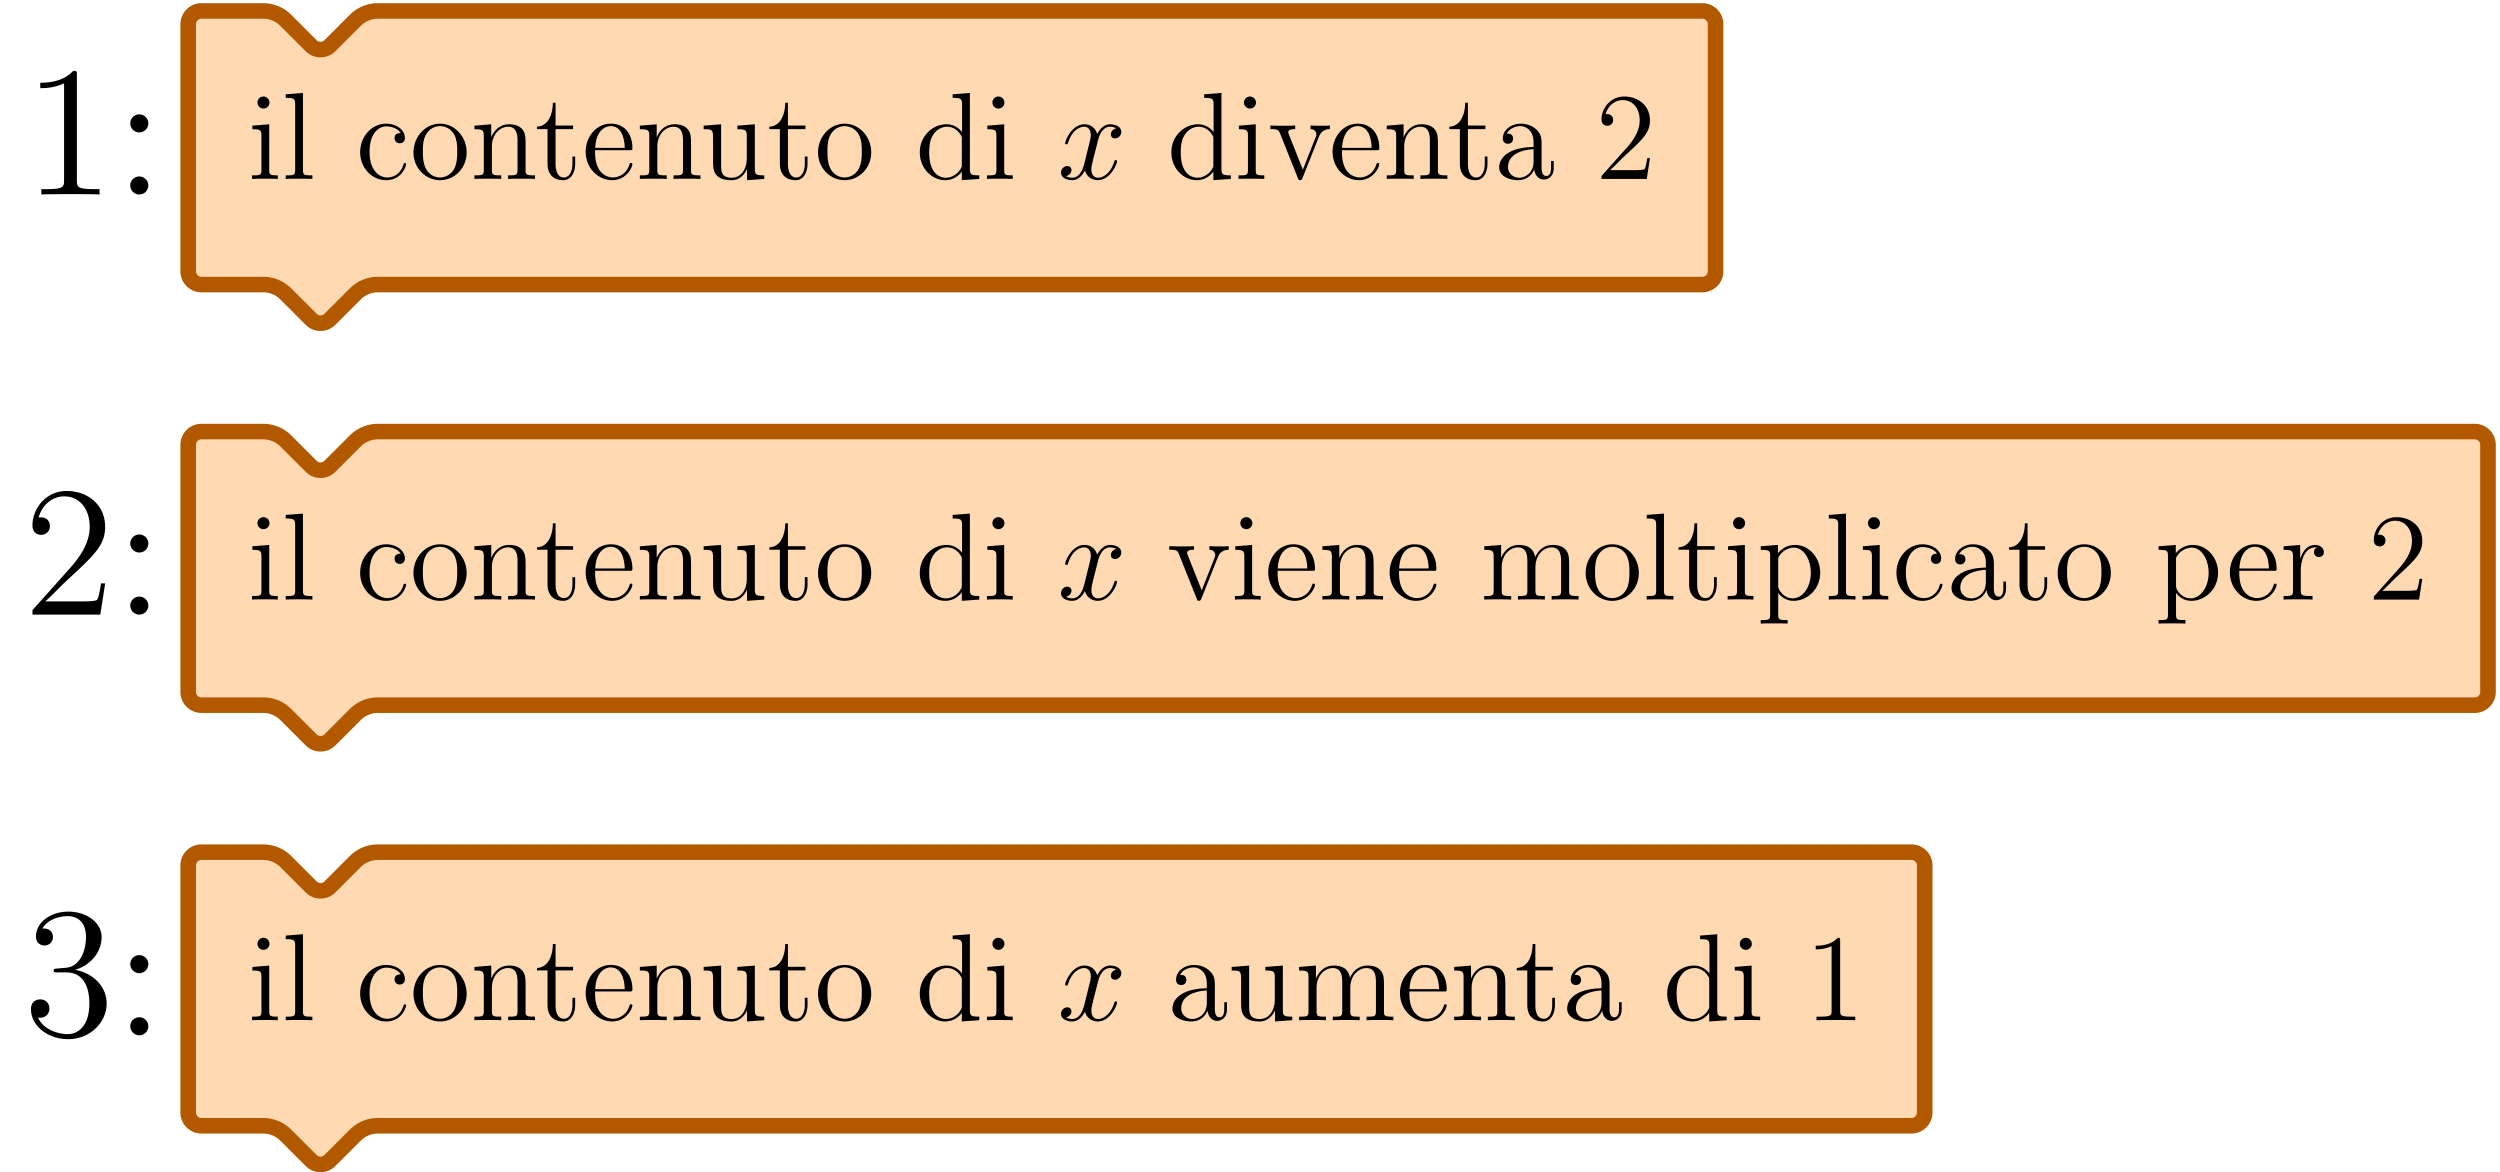 <svg xmlns="http://www.w3.org/2000/svg" width="482pt" height="226pt" viewBox="0 -226 482 226"><g id="page1"><path fill="#ffd9b2" d="M44.79-8.95h5.952c1.637 0 3.203.65 4.356 1.805l4.898 4.895a2.55 2.55 0 0 0 3.606 0L68.5-7.145a6.15 6.15 0 0 1 4.356-1.804H368.53a2.555 2.555 0 0 0 2.555-2.551v-47.648a2.555 2.555 0 0 0-2.555-2.551H72.856a6.16 6.16 0 0 0-4.356 1.804l-4.898 4.899a2.55 2.55 0 0 1-3.606 0l-4.898-4.898a6.16 6.16 0 0 0-4.356-1.805H38.84a2.555 2.555 0 0 0-2.555 2.55V-11.5a2.555 2.555 0 0 0 2.555 2.55z"/><path fill="none" stroke="#b25900" stroke-linecap="round" stroke-linejoin="round" stroke-width="3" d="M44.79-8.95h5.952c1.637 0 3.203.65 4.356 1.805l4.898 4.895a2.55 2.55 0 0 0 3.606 0L68.5-7.145a6.15 6.15 0 0 1 4.356-1.804H368.53a2.555 2.555 0 0 0 2.555-2.551v-47.648a2.555 2.555 0 0 0-2.555-2.551H72.856a6.16 6.16 0 0 0-4.356 1.804l-4.898 4.899a2.55 2.55 0 0 1-3.606 0l-4.898-4.898a6.16 6.16 0 0 0-4.356-1.805H38.84a2.555 2.555 0 0 0-2.555 2.55V-11.5a2.555 2.555 0 0 0 2.555 2.55z"/><path fill="#ffd9b2" d="M44.79-90.043h5.952c1.637 0 3.203.649 4.356 1.805l4.898 4.894a2.55 2.55 0 0 0 3.606 0l4.898-4.894a6.15 6.15 0 0 1 4.356-1.805h404.281a2.55 2.55 0 0 0 2.551-2.55v-47.649a2.55 2.55 0 0 0-2.551-2.551H72.856a6.16 6.16 0 0 0-4.356 1.805l-4.898 4.894c-.996 1-2.61 1-3.606 0l-4.898-4.894a6.16 6.16 0 0 0-4.356-1.805H38.84a2.555 2.555 0 0 0-2.555 2.551v47.648a2.555 2.555 0 0 0 2.555 2.551z"/><path fill="none" stroke="#b25900" stroke-linecap="round" stroke-linejoin="round" stroke-width="3" d="M44.79-90.043h5.952c1.637 0 3.203.649 4.356 1.805l4.898 4.894a2.55 2.55 0 0 0 3.606 0l4.898-4.894a6.15 6.15 0 0 1 4.356-1.805h404.281a2.55 2.55 0 0 0 2.551-2.55v-47.649a2.55 2.55 0 0 0-2.551-2.551H72.856a6.16 6.16 0 0 0-4.356 1.805l-4.898 4.894c-.996 1-2.61 1-3.606 0l-4.898-4.894a6.16 6.16 0 0 0-4.356-1.805H38.84a2.555 2.555 0 0 0-2.555 2.551v47.648a2.555 2.555 0 0 0 2.555 2.551z"/><path fill="#ffd9b2" d="M44.79-171.137h5.952a6.16 6.16 0 0 1 4.356 1.801l4.898 4.898c.996.997 2.61.997 3.606 0l4.898-4.898a6.16 6.16 0 0 1 4.356-1.801H328.21a2.55 2.55 0 0 0 2.551-2.551v-47.648a2.55 2.55 0 0 0-2.551-2.551H72.856a6.15 6.15 0 0 0-4.356 1.805l-4.898 4.898a2.55 2.55 0 0 1-3.606 0l-4.898-4.898a6.15 6.15 0 0 0-4.356-1.805H38.84a2.555 2.555 0 0 0-2.555 2.551v47.648a2.554 2.554 0 0 0 2.555 2.551z"/><path fill="none" stroke="#b25900" stroke-linecap="round" stroke-linejoin="round" stroke-width="3" d="M44.79-171.137h5.952a6.16 6.16 0 0 1 4.356 1.801l4.898 4.898c.996.997 2.61.997 3.606 0l4.898-4.898a6.16 6.16 0 0 1 4.356-1.801H328.21a2.55 2.55 0 0 0 2.551-2.551v-47.648a2.55 2.55 0 0 0-2.551-2.551H72.856a6.15 6.15 0 0 0-4.356 1.805l-4.898 4.898a2.55 2.55 0 0 1-3.606 0l-4.898-4.898a6.15 6.15 0 0 0-4.356-1.805H38.84a2.555 2.555 0 0 0-2.555 2.551v47.648a2.554 2.554 0 0 0 2.555 2.551z"/><path d="M11.094-39.27c-.61.036-.75.075-.75.395 0 .36.18.36.824.36h1.648c3.047 0 4.41 2.507 4.41 5.949 0 4.695-2.437 5.949-4.195 5.949-1.719 0-4.66-.82-5.699-3.188 1.145.18 2.188-.468 2.188-1.758 0-1.039-.754-1.757-1.758-1.757-.86 0-1.793.504-1.793 1.867 0 3.187 3.191 5.805 7.172 5.805 4.265 0 7.418-3.262 7.418-6.883 0-3.297-2.653-5.875-6.094-6.485 3.117-.898 5.125-3.515 5.125-6.312 0-2.828-2.938-4.91-6.414-4.91-3.586 0-6.238 2.187-6.238 4.804 0 1.434 1.109 1.723 1.648 1.723.754 0 1.613-.539 1.613-1.617 0-1.145-.86-1.649-1.648-1.649-.215 0-.285 0-.395.04 1.364-2.438 4.73-2.438 4.91-2.438 1.184 0 3.512.535 3.512 4.047 0 .684-.105 2.691-1.144 4.23-1.075 1.578-2.293 1.684-3.262 1.723zm17.5-.859c0-.969-.825-1.719-1.719-1.719a1.73 1.73 0 0 0-1.758 1.72c0 1.073.899 1.757 1.723 1.757.965 0 1.754-.754 1.754-1.758m0 11.973c0-.969-.825-1.719-1.719-1.719-1.04 0-1.758.82-1.758 1.719 0 1.074.899 1.758 1.723 1.758.965 0 1.754-.754 1.754-1.758M51.957-44.02c0-.62-.5-1.171-1.168-1.171-.625 0-1.148.504-1.148 1.148a1.15 1.15 0 0 0 1.148 1.168c.738 0 1.168-.621 1.168-1.145m-3.297 4.446v.691c1.528 0 1.746.145 1.746 1.313v6.5c0 1.078-.265 1.078-1.816 1.078v.691c.668-.047 1.816-.047 2.508-.047.261 0 1.648 0 2.46.047v-.691c-1.55 0-1.648-.121-1.648-1.051v-8.797zm9.75-6.309-3.32.262v.691c1.625 0 1.816.168 1.816 1.34v12.52c0 1.078-.265 1.078-1.816 1.078v.691c.668-.047 1.84-.047 2.554-.047.72 0 1.915 0 2.583.047v-.691c-1.532 0-1.817 0-1.817-1.078zm18.84 7.743c-.285 0-1.172 0-1.172.976 0 .574.406.98.98.98.551 0 1.004-.332 1.004-1.027 0-1.602-1.671-2.746-3.609-2.746-2.793 0-5.016 2.484-5.016 5.496 0 3.059 2.294 5.398 4.993 5.398 3.156 0 3.87-2.867 3.87-3.082s-.167-.214-.237-.214c-.215 0-.239.07-.31.359-.526 1.695-1.815 2.414-3.109 2.414-1.457 0-3.39-1.266-3.39-4.898 0-3.97 2.031-4.95 3.223-4.95.91 0 2.226.36 2.773 1.293m12.719 3.727c0-3.082-2.344-5.543-5.113-5.543-2.868 0-5.137 2.531-5.137 5.543 0 3.059 2.387 5.352 5.113 5.352 2.816 0 5.137-2.34 5.137-5.352m-5.113 4.828c-.887 0-1.962-.383-2.653-1.555-.648-1.074-.672-2.484-.672-3.488 0-.91 0-2.367.742-3.441a3.06 3.06 0 0 1 2.559-1.41c.93 0 1.934.43 2.578 1.363.742 1.097.742 2.605.742 3.488 0 .836 0 2.316-.62 3.441-.669 1.149-1.77 1.602-2.676 1.602m16.48-5.519c0-2.223 0-2.895-.551-3.657-.695-.933-1.816-1.078-2.629-1.078-2.32 0-3.226 1.985-3.418 2.465h-.023v-2.465l-3.25.266v.691c1.625 0 1.816.168 1.816 1.34v6.473c0 1.078-.262 1.078-1.816 1.078v.691c.62-.047 1.91-.047 2.582-.047.691 0 1.984 0 2.601.047v-.691c-1.527 0-1.812 0-1.812-1.078v-4.442c0-2.511 1.648-3.847 3.129-3.847 1.48 0 1.816 1.218 1.816 2.675v5.614c0 1.078-.265 1.078-1.816 1.078v.691c.62-.047 1.91-.047 2.582-.047.691 0 1.98 0 2.601.047v-.691c-1.195 0-1.789 0-1.812-.719zm5.777-3.801h3.371v-.696h-3.371v-4.394h-.523c-.024 2.246-.887 4.539-3.059 4.613v.477h2.032v6.644c0 2.653 1.765 3.2 3.035 3.2 1.504 0 2.293-1.481 2.293-3.2v-1.363h-.528v1.313c0 1.722-.691 2.726-1.625 2.726-1.625 0-1.625-2.223-1.625-2.629zm14.239 4.062c.527 0 .574 0 .574-.453 0-2.414-1.289-4.66-4.184-4.66-2.722 0-4.824 2.46-4.824 5.426 0 3.152 2.437 5.468 5.09 5.468 2.844 0 3.918-2.578 3.918-3.082 0-.144-.121-.238-.262-.238-.191 0-.242.121-.285.239-.625 2.007-2.223 2.558-3.231 2.558-1 0-3.414-.672-3.414-4.805v-.453zm-6.594-.453c.191-3.754 2.293-4.184 2.961-4.184 2.558 0 2.703 3.372 2.726 4.184zm18.476.192c0-2.223 0-2.895-.55-3.657-.692-.933-1.817-1.078-2.629-1.078-2.317 0-3.227 1.985-3.414 2.465h-.028v-2.465l-3.25.266v.691c1.625 0 1.817.168 1.817 1.34v6.473c0 1.078-.262 1.078-1.817 1.078v.691c.621-.047 1.914-.047 2.582-.047.696 0 1.985 0 2.606.047v-.691c-1.531 0-1.817 0-1.817-1.078v-4.442c0-2.511 1.649-3.847 3.129-3.847 1.485 0 1.817 1.218 1.817 2.675v5.614c0 1.078-.262 1.078-1.817 1.078v.691c.621-.047 1.914-.047 2.582-.047.696 0 1.985 0 2.606.047v-.691c-1.196 0-1.793 0-1.817-.719zm8.93-4.469v.691c1.625 0 1.816.168 1.816 1.34v4.277c0 2.032-1.074 3.727-2.867 3.727-1.961 0-2.078-1.125-2.078-2.39v-7.91l-3.371.265v.691c1.816 0 1.816.07 1.816 2.2v3.581c0 1.485 0 2.344.719 3.133.574.621 1.555.907 2.77.907.41 0 1.172 0 1.984-.692.695-.55 1.074-1.457 1.074-1.457v2.148l3.325-.238v-.691c-1.625 0-1.817-.168-1.817-1.34v-8.508zm9.75.668h3.371v-.696h-3.371v-4.394h-.523c-.024 2.246-.887 4.539-3.063 4.613v.477h2.031v6.644c0 2.653 1.77 3.2 3.039 3.2 1.504 0 2.293-1.481 2.293-3.2v-1.363h-.527v1.313c0 1.722-.691 2.726-1.625 2.726-1.625 0-1.625-2.223-1.625-2.629zm16.055 4.492c0-3.082-2.34-5.543-5.114-5.543-2.867 0-5.136 2.531-5.136 5.543 0 3.059 2.386 5.352 5.113 5.352 2.816 0 5.137-2.34 5.137-5.352m-5.114 4.828c-.886 0-1.96-.383-2.652-1.555-.648-1.074-.672-2.484-.672-3.488 0-.91 0-2.367.742-3.441a3.06 3.06 0 0 1 2.559-1.41c.93 0 1.934.43 2.578 1.363.742 1.097.742 2.605.742 3.488 0 .836 0 2.316-.621 3.441-.668 1.149-1.769 1.602-2.676 1.602m20.813-16.035v.691c1.625 0 1.816.168 1.816 1.34v5.281c-.5-.691-1.527-1.53-2.988-1.53-2.769 0-5.16 2.343-5.16 5.401 0 3.036 2.269 5.376 4.898 5.376 1.817 0 2.868-1.196 3.204-1.649v1.648l3.367-.238v-.691c-1.625 0-1.813-.168-1.813-1.34v-14.55zm1.77 13.527c0 .43 0 .5-.336 1.024-.571.84-1.551 1.53-2.747 1.53-.621 0-3.203-.237-3.203-4.874 0-1.719.286-2.676.813-3.465.476-.742 1.433-1.48 2.629-1.48 1.48 0 2.316 1.074 2.554 1.457.29.406.29.453.29.883zm8.218-11.926c0-.62-.5-1.171-1.168-1.171a1.15 1.15 0 0 0-1.148 1.148 1.15 1.15 0 0 0 1.148 1.168c.739 0 1.168-.621 1.168-1.145m-3.297 4.446v.691c1.532 0 1.746.145 1.746 1.313v6.5c0 1.078-.261 1.078-1.816 1.078v.691c.668-.047 1.816-.047 2.508-.047.266 0 1.648 0 2.461.047v-.691c-1.551 0-1.649-.121-1.649-1.051v-8.797zm24.868.524c-.762.144-1.051.718-1.051 1.171 0 .574.453.766.789.766.715 0 1.219-.621 1.219-1.27 0-1-1.149-1.457-2.153-1.457-1.457 0-2.269 1.434-2.484 1.89-.551-1.792-2.031-1.89-2.461-1.89-2.438 0-3.727 3.133-3.727 3.656 0 .098.094.215.262.215.192 0 .238-.14.285-.238.813-2.652 2.414-3.152 3.11-3.152 1.074 0 1.289 1.004 1.289 1.578 0 .523-.145 1.074-.434 2.218l-.808 3.274c-.36 1.437-1.051 2.75-2.321 2.75-.117 0-.715 0-1.219-.313a1.23 1.23 0 0 0 1.055-1.168c0-.48-.359-.765-.812-.765-.575 0-1.196.504-1.196 1.265 0 1.004 1.121 1.457 2.149 1.457 1.148 0 1.961-.906 2.461-1.886.383 1.41 1.578 1.887 2.461 1.887 2.437 0 3.73-3.13 3.73-3.657 0-.117-.098-.215-.238-.215-.219 0-.242.121-.313.313-.644 2.102-2.031 3.082-3.105 3.082-.836 0-1.293-.621-1.293-1.602 0-.523.098-.906.48-2.484l.836-3.25c.36-1.434 1.172-2.484 2.27-2.484.047 0 .719 0 1.219.308m18.996 3.371c0-1.289 0-2.246-1.051-3.18-.836-.765-1.91-1.097-2.961-1.097-1.961 0-3.469 1.289-3.469 2.844 0 .691.457 1.027 1.004 1.027.574 0 .981-.406.981-.98 0-.98-.86-.98-1.219-.98.551-1.005 1.699-1.434 2.652-1.434 1.102 0 2.512.91 2.512 3.058v.957c-4.805.07-6.621 2.078-6.621 3.918 0 1.89 2.199 2.485 3.656 2.485 1.578 0 2.652-.954 3.106-2.102.097 1.125.835 1.984 1.867 1.984.5 0 1.886-.336 1.886-2.246v-1.34h-.527v1.34c0 1.363-.57 1.551-.906 1.551-.91 0-.91-1.266-.91-1.625zm-1.551 3.012c0 2.34-1.746 3.129-2.774 3.129-1.171 0-2.152-.86-2.152-2.008 0-3.152 4.067-3.441 4.926-3.488zm11.293-6.906v.691c1.625 0 1.816.168 1.816 1.34v4.277c0 2.032-1.078 3.727-2.867 3.727-1.961 0-2.078-1.125-2.078-2.39v-7.91l-3.371.265v.691c1.816 0 1.816.07 1.816 2.2v3.581c0 1.485 0 2.344.715 3.133.574.621 1.555.907 2.774.907.406 0 1.171 0 1.984-.692.691-.55 1.074-1.457 1.074-1.457v2.148l3.32-.238v-.691c-1.625 0-1.812-.168-1.812-1.34v-8.508zm22.871 4.469c0-2.223 0-2.895-.551-3.657-.695-.933-1.816-1.078-2.629-1.078-1.984 0-2.988 1.434-3.371 2.367-.332-1.84-1.625-2.367-3.129-2.367-2.316 0-3.226 1.985-3.418 2.465h-.023v-2.465l-3.25.266v.691c1.625 0 1.816.168 1.816 1.34v6.473c0 1.078-.261 1.078-1.816 1.078v.691c.621-.047 1.914-.047 2.582-.047.691 0 1.984 0 2.601.047v-.691c-1.527 0-1.812 0-1.812-1.078v-4.442c0-2.511 1.648-3.847 3.129-3.847 1.48 0 1.816 1.218 1.816 2.675v5.614c0 1.078-.265 1.078-1.816 1.078v.691c.621-.047 1.914-.047 2.582-.047.691 0 1.98 0 2.601.047v-.691c-1.527 0-1.812 0-1.812-1.078v-4.442c0-2.511 1.648-3.847 3.129-3.847 1.48 0 1.816 1.218 1.816 2.675v5.614c0 1.078-.265 1.078-1.816 1.078v.691c.621-.047 1.914-.047 2.582-.047.691 0 1.98 0 2.601.047v-.691c-1.195 0-1.789 0-1.812-.719zm11.516.261c.527 0 .574 0 .574-.453 0-2.414-1.289-4.66-4.184-4.66-2.722 0-4.824 2.46-4.824 5.426 0 3.152 2.437 5.468 5.09 5.468 2.844 0 3.918-2.578 3.918-3.082 0-.144-.121-.238-.262-.238-.191 0-.242.121-.285.239-.625 2.007-2.223 2.558-3.231 2.558-1 0-3.414-.672-3.414-4.805v-.453zm-6.594-.453c.191-3.754 2.293-4.184 2.961-4.184 2.558 0 2.703 3.372 2.726 4.184zm18.476.192c0-2.223 0-2.895-.55-3.657-.692-.933-1.817-1.078-2.629-1.078-2.317 0-3.227 1.985-3.414 2.465h-.028v-2.465l-3.25.266v.691c1.625 0 1.817.168 1.817 1.34v6.473c0 1.078-.262 1.078-1.817 1.078v.691c.621-.047 1.914-.047 2.582-.047.696 0 1.985 0 2.606.047v-.691c-1.531 0-1.817 0-1.817-1.078v-4.442c0-2.511 1.649-3.847 3.129-3.847 1.485 0 1.817 1.218 1.817 2.675v5.614c0 1.078-.262 1.078-1.817 1.078v.691c.621-.047 1.914-.047 2.582-.047.696 0 1.985 0 2.606.047v-.691c-1.196 0-1.793 0-1.817-.719zm5.782-3.801h3.367v-.696h-3.367v-4.394h-.528c-.023 2.246-.883 4.539-3.058 4.613v.477h2.031v6.644c0 2.653 1.769 3.2 3.035 3.2 1.508 0 2.293-1.481 2.293-3.2v-1.363h-.523v1.313c0 1.722-.696 2.726-1.625 2.726-1.625 0-1.625-2.223-1.625-2.629zm14.308 3.226c0-1.289 0-2.246-1.051-3.18-.835-.765-1.914-1.097-2.964-1.097-1.957 0-3.465 1.289-3.465 2.844 0 .691.453 1.027 1.004 1.027.574 0 .98-.406.98-.98 0-.98-.859-.98-1.219-.98.551-1.005 1.696-1.434 2.653-1.434 1.097 0 2.508.91 2.508 3.058v.957c-4.801.07-6.618 2.078-6.618 3.918 0 1.89 2.2 2.485 3.657 2.485 1.574 0 2.652-.954 3.105-2.102.094 1.125.836 1.984 1.863 1.984.504 0 1.887-.336 1.887-2.246v-1.34h-.523v1.34c0 1.363-.575 1.551-.907 1.551-.91 0-.91-1.266-.91-1.625zm-1.554 3.012c0 2.34-1.743 3.129-2.774 3.129-1.168 0-2.148-.86-2.148-2.008 0-3.152 4.062-3.441 4.922-3.488zm19-12.953v.691c1.625 0 1.816.168 1.816 1.34v5.281c-.504-.691-1.531-1.53-2.988-1.53-2.77 0-5.16 2.343-5.16 5.401 0 3.036 2.269 5.376 4.898 5.376 1.816 0 2.867-1.196 3.203-1.649v1.648l3.367-.238v-.691c-1.625 0-1.816-.168-1.816-1.34v-14.55zm1.769 13.527c0 .43 0 .5-.336 1.024-.574.84-1.555 1.53-2.75 1.53-.621 0-3.199-.237-3.199-4.874 0-1.719.285-2.676.812-3.465.477-.742 1.43-1.48 2.629-1.48 1.481 0 2.317 1.074 2.555 1.457.289.406.289.453.289.883zm8.219-11.926c0-.62-.5-1.171-1.168-1.171-.625 0-1.149.504-1.149 1.148 0 .715.575 1.168 1.149 1.168.738 0 1.168-.621 1.168-1.145m-3.297 4.446v.691c1.527 0 1.742.145 1.742 1.313v6.5c0 1.078-.262 1.078-1.812 1.078v.691c.668-.047 1.812-.047 2.507-.047.262 0 1.649 0 2.461.047v-.691c-1.554 0-1.648-.121-1.648-1.051v-8.797zm20.32-5.043c0-.551 0-.574-.476-.574-.575.644-1.77 1.527-4.231 1.527v.695c.551 0 1.746 0 3.059-.62v12.448c0 .86-.07 1.149-2.172 1.149h-.742v.691c.644-.047 2.961-.047 3.75-.047s3.086 0 3.726.047v-.691h-.738c-2.102 0-2.176-.29-2.176-1.149zM20.273-113.523h-.789c-.109.609-.394 2.582-.754 3.156-.25.32-2.293.32-3.37.32H8.73c.965-.82 3.153-3.117 4.086-3.976 5.45-5.02 7.457-6.883 7.457-10.43 0-4.125-3.265-6.887-7.421-6.887s-6.594 3.551-6.594 6.633c0 1.828 1.574 1.828 1.683 1.828.754 0 1.684-.535 1.684-1.684 0-1.003-.68-1.683-1.684-1.683-.324 0-.394 0-.503.035.683-2.437 2.617-4.086 4.949-4.086 3.047 0 4.91 2.543 4.91 5.844 0 3.047-1.758 5.699-3.8 7.992l-7.24 8.102v.859H19.34zm8.321-7.704c0-.968-.825-1.722-1.719-1.722a1.73 1.73 0 0 0-1.758 1.722c0 1.075.899 1.754 1.723 1.754.965 0 1.754-.754 1.754-1.754m0 11.969c0-.969-.825-1.719-1.719-1.719a1.73 1.73 0 0 0-1.758 1.719c0 1.078.899 1.758 1.723 1.758.965 0 1.754-.754 1.754-1.758m23.363-15.863c0-.621-.5-1.168-1.168-1.168-.625 0-1.148.5-1.148 1.144 0 .715.574 1.172 1.148 1.172.738 0 1.168-.621 1.168-1.148m-3.297 4.445v.692c1.528 0 1.746.144 1.746 1.316v6.5c0 1.074-.265 1.074-1.816 1.074v.696c.668-.051 1.816-.051 2.508-.051.261 0 1.648 0 2.46.051v-.696c-1.55 0-1.648-.121-1.648-1.051v-8.793zm9.75-6.308-3.32.261v.696c1.625 0 1.816.168 1.816 1.336v12.523c0 1.074-.265 1.074-1.816 1.074v.696c.668-.051 1.84-.051 2.554-.051.72 0 1.915 0 2.583.051v-.696c-1.532 0-1.817 0-1.817-1.074zm18.84 7.742c-.285 0-1.172 0-1.172.98 0 .574.406.981.98.981.551 0 1.004-.336 1.004-1.028 0-1.601-1.671-2.75-3.609-2.75-2.793 0-5.016 2.485-5.016 5.496 0 3.059 2.294 5.403 4.993 5.403 3.156 0 3.87-2.867 3.87-3.082 0-.219-.167-.219-.237-.219-.215 0-.239.074-.31.359-.526 1.7-1.815 2.414-3.109 2.414-1.457 0-3.39-1.265-3.39-4.898 0-3.969 2.031-4.945 3.223-4.945.91 0 2.226.359 2.773 1.289m12.719 3.726c0-3.082-2.344-5.543-5.113-5.543-2.868 0-5.137 2.536-5.137 5.543 0 3.063 2.387 5.356 5.113 5.356 2.816 0 5.137-2.344 5.137-5.356m-5.113 4.828c-.887 0-1.962-.382-2.653-1.554-.648-1.074-.672-2.485-.672-3.488 0-.907 0-2.364.742-3.442a3.07 3.07 0 0 1 2.559-1.406c.93 0 1.934.43 2.578 1.359.742 1.102.742 2.606.742 3.489 0 .839 0 2.32-.62 3.441-.669 1.148-1.77 1.601-2.676 1.601m16.48-5.519c0-2.223 0-2.891-.551-3.656-.695-.934-1.816-1.075-2.629-1.075-2.32 0-3.226 1.985-3.418 2.461h-.023v-2.461l-3.25.262v.692c1.625 0 1.816.168 1.816 1.339v6.477c0 1.074-.262 1.074-1.816 1.074v.696c.62-.051 1.91-.051 2.582-.051.691 0 1.984 0 2.601.051v-.696c-1.527 0-1.812 0-1.812-1.074v-4.445c0-2.508 1.648-3.848 3.129-3.848 1.48 0 1.816 1.219 1.816 2.676v5.617c0 1.074-.265 1.074-1.816 1.074v.696c.62-.051 1.91-.051 2.582-.051.691 0 1.98 0 2.601.051v-.696c-1.195 0-1.789 0-1.812-.715zm5.777-3.801h3.371v-.691h-3.371v-4.399h-.523c-.024 2.246-.887 4.543-3.059 4.614v.476h2.032v6.645c0 2.652 1.765 3.203 3.035 3.203 1.504 0 2.293-1.481 2.293-3.203v-1.364h-.528v1.317c0 1.719-.691 2.722-1.625 2.722-1.625 0-1.625-2.222-1.625-2.628zm14.239 4.063c.527 0 .574 0 .574-.453 0-2.415-1.289-4.661-4.184-4.661-2.722 0-4.824 2.461-4.824 5.426 0 3.153 2.437 5.473 5.09 5.473 2.844 0 3.918-2.582 3.918-3.082 0-.145-.121-.242-.262-.242-.191 0-.242.121-.285.242-.625 2.008-2.223 2.554-3.231 2.554-1 0-3.414-.667-3.414-4.804v-.453zm-6.594-.453c.191-3.75 2.293-4.18 2.961-4.18 2.558 0 2.703 3.367 2.726 4.18zm18.476.191c0-2.223 0-2.891-.55-3.656-.692-.934-1.817-1.075-2.629-1.075-2.317 0-3.227 1.985-3.414 2.461h-.028v-2.461l-3.25.262v.692c1.625 0 1.817.168 1.817 1.339v6.477c0 1.074-.262 1.074-1.817 1.074v.696c.621-.051 1.914-.051 2.582-.051.696 0 1.985 0 2.606.051v-.696c-1.531 0-1.817 0-1.817-1.074v-4.445c0-2.508 1.649-3.848 3.129-3.848 1.485 0 1.817 1.219 1.817 2.676v5.617c0 1.074-.262 1.074-1.817 1.074v.696c.621-.051 1.914-.051 2.582-.051.696 0 1.985 0 2.606.051v-.696c-1.196 0-1.793 0-1.817-.715zm8.93-4.469v.692c1.625 0 1.816.168 1.816 1.339v4.278c0 2.031-1.074 3.726-2.867 3.726-1.961 0-2.078-1.121-2.078-2.386v-7.911l-3.371.262v.692c1.816 0 1.816.074 1.816 2.199v3.586c0 1.48 0 2.34.719 3.129.574.621 1.555.91 2.77.91.41 0 1.172 0 1.984-.695.695-.547 1.074-1.458 1.074-1.458v2.153l3.325-.238v-.696c-1.625 0-1.817-.168-1.817-1.336v-8.508zm9.75.668h3.371v-.691h-3.371v-4.399h-.523c-.024 2.246-.887 4.543-3.063 4.614v.476h2.031v6.645c0 2.652 1.77 3.203 3.039 3.203 1.504 0 2.293-1.481 2.293-3.203v-1.364h-.527v1.317c0 1.719-.691 2.722-1.625 2.722-1.625 0-1.625-2.222-1.625-2.628zm16.055 4.492c0-3.082-2.34-5.543-5.114-5.543-2.867 0-5.136 2.536-5.136 5.543 0 3.063 2.386 5.356 5.113 5.356 2.816 0 5.137-2.344 5.137-5.356m-5.114 4.828c-.886 0-1.96-.382-2.652-1.554-.648-1.074-.672-2.485-.672-3.488 0-.907 0-2.364.742-3.442a3.07 3.07 0 0 1 2.559-1.406c.93 0 1.934.43 2.578 1.359.742 1.102.742 2.606.742 3.489 0 .839 0 2.32-.621 3.441-.668 1.148-1.769 1.601-2.676 1.601m20.813-16.035v.696c1.625 0 1.816.168 1.816 1.336v5.281c-.5-.692-1.527-1.528-2.988-1.528-2.769 0-5.16 2.34-5.16 5.399 0 3.035 2.269 5.379 4.898 5.379 1.817 0 2.868-1.195 3.204-1.649v1.649l3.367-.238v-.696c-1.625 0-1.813-.168-1.813-1.336v-14.554zm1.77 13.528c0 .429 0 .5-.336 1.027-.571.836-1.551 1.527-2.747 1.527-.621 0-3.203-.238-3.203-4.875 0-1.718.286-2.675.813-3.464.476-.739 1.433-1.481 2.629-1.481 1.48 0 2.316 1.074 2.554 1.457.29.406.29.457.29.887zm8.218-11.926c0-.621-.5-1.168-1.168-1.168-.621 0-1.148.5-1.148 1.144 0 .715.574 1.172 1.148 1.172.739 0 1.168-.621 1.168-1.148m-3.297 4.445v.692c1.532 0 1.746.144 1.746 1.316v6.5c0 1.074-.261 1.074-1.816 1.074v.696c.668-.051 1.816-.051 2.508-.051.266 0 1.648 0 2.461.051v-.696c-1.551 0-1.649-.121-1.649-1.051v-8.793zm24.868.528c-.762.14-1.051.714-1.051 1.168 0 .574.453.765.789.765.715 0 1.219-.621 1.219-1.265 0-1.004-1.149-1.458-2.153-1.458-1.457 0-2.269 1.434-2.484 1.887-.551-1.793-2.031-1.887-2.461-1.887-2.438 0-3.727 3.129-3.727 3.657 0 .093.094.215.262.215.192 0 .238-.145.285-.239.813-2.656 2.414-3.156 3.11-3.156 1.074 0 1.289 1.004 1.289 1.578 0 .524-.145 1.074-.434 2.223l-.808 3.273c-.36 1.434-1.051 2.746-2.321 2.746-.117 0-.715 0-1.219-.308.864-.168 1.055-.887 1.055-1.172 0-.477-.359-.766-.812-.766-.575 0-1.196.504-1.196 1.27 0 1 1.121 1.457 2.149 1.457 1.148 0 1.961-.91 2.461-1.887.383 1.406 1.578 1.887 2.461 1.887 2.437 0 3.73-3.133 3.73-3.656 0-.122-.098-.215-.238-.215-.219 0-.242.117-.313.308-.644 2.106-2.031 3.082-3.105 3.082-.836 0-1.293-.621-1.293-1.601 0-.524.098-.906.48-2.485l.836-3.25c.36-1.433 1.172-2.484 2.27-2.484.047 0 .719 0 1.219.313m19.523 1.718c.215-.523.621-1.554 2.148-1.578v-.691c-.691.047-1.027.047-1.765.047-.504 0-.86 0-1.961-.047v.691c1.004.047 1.125.766 1.125 1.028 0 .214-.051.335-.168.621l-2.438 6.168-2.675-6.739c-.121-.336-.145-.336-.145-.457 0-.621.91-.621 1.34-.621v-.691c-.598.047-1.844.047-2.484.047-.789 0-.84 0-2.297-.047v.691c1.34 0 1.578.098 1.863.836l3.418 8.555c.121.336.168.457.453.457.168 0 .313-.051.481-.457zm6.707-6.691c0-.621-.5-1.168-1.168-1.168-.625 0-1.148.5-1.148 1.144 0 .715.574 1.172 1.148 1.172.738 0 1.168-.621 1.168-1.148m-3.297 4.445v.692c1.528 0 1.746.144 1.746 1.316v6.5c0 1.074-.265 1.074-1.816 1.074v.696c.668-.051 1.816-.051 2.508-.051.261 0 1.648 0 2.461.051v-.696c-1.551 0-1.649-.121-1.649-1.051v-8.793zm14.793 4.731c.524 0 .574 0 .574-.453 0-2.415-1.293-4.661-4.183-4.661-2.723 0-4.828 2.461-4.828 5.426 0 3.153 2.437 5.473 5.089 5.473 2.844 0 3.922-2.582 3.922-3.082 0-.145-.121-.242-.265-.242-.192 0-.239.121-.285.242-.622 2.008-2.223 2.554-3.227 2.554s-3.418-.667-3.418-4.804v-.453zm-6.598-.453c.192-3.75 2.297-4.18 2.965-4.18 2.559 0 2.7 3.367 2.723 4.18zm18.481.191c0-2.223 0-2.891-.551-3.656-.695-.934-1.816-1.075-2.629-1.075-2.316 0-3.226 1.985-3.418 2.461h-.023v-2.461l-3.25.262v.692c1.625 0 1.816.168 1.816 1.339v6.477c0 1.074-.261 1.074-1.816 1.074v.696c.621-.051 1.914-.051 2.582-.051.691 0 1.984 0 2.601.051v-.696c-1.527 0-1.812 0-1.812-1.074v-4.445c0-2.508 1.648-3.848 3.129-3.848 1.48 0 1.816 1.219 1.816 2.676v5.617c0 1.074-.265 1.074-1.816 1.074v.696c.621-.051 1.914-.051 2.582-.051.691 0 1.98 0 2.601.051v-.696c-1.195 0-1.789 0-1.812-.715zm11.516.262c.527 0 .574 0 .574-.453 0-2.415-1.289-4.661-4.184-4.661-2.722 0-4.824 2.461-4.824 5.426 0 3.153 2.437 5.473 5.09 5.473 2.844 0 3.918-2.582 3.918-3.082 0-.145-.121-.242-.262-.242-.191 0-.242.121-.285.242-.625 2.008-2.223 2.554-3.231 2.554-1 0-3.414-.667-3.414-4.804v-.453zm-6.594-.453c.191-3.75 2.293-4.18 2.961-4.18 2.558 0 2.703 3.367 2.726 4.18zm32.777.191c0-2.223 0-2.891-.551-3.656-.695-.934-1.816-1.075-2.629-1.075-1.984 0-2.988 1.434-3.371 2.364-.332-1.84-1.625-2.364-3.129-2.364-2.316 0-3.226 1.985-3.417 2.461h-.024v-2.461l-3.25.262v.692c1.625 0 1.816.168 1.816 1.339v6.477c0 1.074-.261 1.074-1.816 1.074v.696c.621-.051 1.914-.051 2.582-.051.692 0 1.984 0 2.606.051v-.696c-1.532 0-1.817 0-1.817-1.074v-4.445c0-2.508 1.649-3.848 3.129-3.848 1.484 0 1.816 1.219 1.816 2.676v5.617c0 1.074-.261 1.074-1.816 1.074v.696c.621-.051 1.914-.051 2.582-.051.692 0 1.981 0 2.606.051v-.696c-1.532 0-1.817 0-1.817-1.074v-4.445c0-2.508 1.649-3.848 3.129-3.848 1.481 0 1.816 1.219 1.816 2.676v5.617c0 1.074-.261 1.074-1.816 1.074v.696c.621-.051 1.914-.051 2.582-.051.692 0 1.981 0 2.606.051v-.696c-1.196 0-1.793 0-1.817-.715zm13.434.691c0-3.082-2.34-5.543-5.114-5.543-2.867 0-5.136 2.536-5.136 5.543 0 3.063 2.386 5.356 5.113 5.356 2.816 0 5.137-2.344 5.137-5.356m-5.114 4.828c-.886 0-1.96-.382-2.652-1.554-.648-1.074-.672-2.485-.672-3.488 0-.907 0-2.364.742-3.442a3.07 3.07 0 0 1 2.559-1.406c.93 0 1.934.43 2.578 1.359.742 1.102.742 2.606.742 3.489 0 .839 0 2.32-.621 3.441-.668 1.148-1.769 1.601-2.676 1.601m9.958-16.296-3.325.261v.696c1.625 0 1.817.168 1.817 1.336v12.523c0 1.074-.262 1.074-1.817 1.074v.696c.668-.051 1.84-.051 2.559-.051.715 0 1.91 0 2.582.051v-.696c-1.531 0-1.816 0-1.816-1.074zm6.402 6.976h3.371v-.691h-3.371v-4.399h-.527c-.024 2.246-.883 4.543-3.059 4.614v.476h2.031v6.645c0 2.652 1.77 3.203 3.035 3.203 1.508 0 2.297-1.481 2.297-3.203v-1.364h-.527v1.317c0 1.719-.692 2.722-1.625 2.722-1.625 0-1.625-2.222-1.625-2.628zm9.242-5.113c0-.621-.5-1.168-1.168-1.168-.625 0-1.148.5-1.148 1.144 0 .715.574 1.172 1.148 1.172.738 0 1.168-.621 1.168-1.148m-3.297 4.445v.692c1.528 0 1.746.144 1.746 1.316v6.5c0 1.074-.265 1.074-1.816 1.074v.696c.668-.051 1.816-.051 2.508-.051.261 0 1.648 0 2.461.051v-.696c-1.551 0-1.649-.121-1.649-1.051v-8.793zm11.496 14.219c-1.531 0-1.816 0-1.816-1.074v-4.16c.43.597 1.406 1.531 2.937 1.531 2.75 0 5.161-2.32 5.161-5.403 0-3.035-2.243-5.375-4.848-5.375-2.106 0-3.227 1.504-3.301 1.598v-1.598l-3.32.262v.692c1.672 0 1.816.168 1.816 1.218v11.235c0 1.074-.262 1.074-1.816 1.074v.691c.621-.047 1.914-.047 2.582-.047.691 0 1.98 0 2.605.047zm-1.816-11.566c0-.454 0-.481.262-.86.718-1.078 1.886-1.531 2.796-1.531 1.79 0 3.223 2.176 3.223 4.851 0 2.844-1.625 4.922-3.465 4.922a2.83 2.83 0 0 1-1.91-.761c-.551-.551-.906-1.028-.906-1.7zm13.07-8.961-3.32.261v.696c1.625 0 1.816.168 1.816 1.336v12.523c0 1.074-.265 1.074-1.816 1.074v.696c.668-.051 1.84-.051 2.555-.051.718 0 1.914 0 2.582.051v-.696c-1.532 0-1.817 0-1.817-1.074zm6.547 1.863c0-.621-.5-1.168-1.168-1.168-.625 0-1.148.5-1.148 1.144 0 .715.574 1.172 1.148 1.172.738 0 1.168-.621 1.168-1.148m-3.297 4.445v.692c1.528 0 1.746.144 1.746 1.316v6.5c0 1.074-.265 1.074-1.816 1.074v.696c.668-.051 1.816-.051 2.508-.051.261 0 1.648 0 2.461.051v-.696c-1.551 0-1.649-.121-1.649-1.051v-8.793zm14.289 1.434c-.285 0-1.168 0-1.168.98 0 .574.407.981.977.981.551 0 1.004-.336 1.004-1.028 0-1.601-1.672-2.75-3.606-2.75-2.797 0-5.019 2.485-5.019 5.496 0 3.059 2.293 5.403 4.996 5.403 3.152 0 3.871-2.867 3.871-3.082 0-.219-.168-.219-.242-.219-.215 0-.239.074-.309.359-.527 1.7-1.816 2.414-3.109 2.414-1.457 0-3.391-1.265-3.391-4.898 0-3.969 2.031-4.945 3.227-4.945.906 0 2.222.359 2.769 1.289m10.973 2.461c0-1.289 0-2.246-1.051-3.18-.836-.762-1.91-1.098-2.961-1.098-1.961 0-3.465 1.293-3.465 2.844 0 .692.453 1.027 1.004 1.027.574 0 .981-.406.981-.98 0-.98-.864-.98-1.219-.98.547-1 1.695-1.43 2.648-1.43 1.102 0 2.512.906 2.512 3.055v.957c-4.805.074-6.617 2.082-6.617 3.918 0 1.89 2.195 2.488 3.652 2.488 1.578 0 2.657-.957 3.11-2.106.093 1.125.836 1.985 1.863 1.985.5 0 1.887-.336 1.887-2.246v-1.34h-.524v1.34c0 1.363-.574 1.554-.91 1.554-.91 0-.91-1.269-.91-1.625zm-1.551 3.011c0 2.34-1.742 3.129-2.773 3.129-1.168 0-2.149-.859-2.149-2.007 0-3.153 4.063-3.442 4.922-3.489zm8.043-6.238h3.371v-.691h-3.371v-4.399h-.523c-.024 2.246-.887 4.543-3.063 4.614v.476h2.031v6.645c0 2.652 1.77 3.203 3.039 3.203 1.504 0 2.293-1.481 2.293-3.203v-1.364h-.527v1.317c0 1.719-.691 2.722-1.625 2.722-1.625 0-1.625-2.222-1.625-2.628zm16.055 4.492c0-3.082-2.34-5.543-5.114-5.543-2.867 0-5.136 2.536-5.136 5.543 0 3.063 2.386 5.356 5.113 5.356 2.816 0 5.137-2.344 5.137-5.356m-5.114 4.828c-.886 0-1.96-.382-2.652-1.554-.648-1.074-.672-2.485-.672-3.488 0-.907 0-2.364.742-3.442a3.07 3.07 0 0 1 2.559-1.406c.93 0 1.934.43 2.578 1.359.742 1.102.742 2.606.742 3.489 0 .839 0 2.32-.621 3.441-.668 1.148-1.769 1.601-2.676 1.601m19.5 4.231c-1.531 0-1.816 0-1.816-1.074v-4.16c.43.597 1.41 1.531 2.938 1.531 2.75 0 5.164-2.32 5.164-5.403 0-3.035-2.246-5.375-4.852-5.375-2.101 0-3.226 1.504-3.297 1.598v-1.598l-3.324.262v.692c1.676 0 1.816.168 1.816 1.218v11.235c0 1.074-.261 1.074-1.816 1.074v.691c.625-.047 1.914-.047 2.582-.047.691 0 1.984 0 2.605.047zm-1.816-11.566c0-.454 0-.481.262-.86.719-1.078 1.887-1.531 2.797-1.531 1.793 0 3.226 2.176 3.226 4.851 0 2.844-1.625 4.922-3.465 4.922a2.83 2.83 0 0 1-1.914-.761c-.547-.551-.906-1.028-.906-1.7zm18.813 2.078c.527 0 .574 0 .574-.453 0-2.415-1.289-4.661-4.184-4.661-2.722 0-4.824 2.461-4.824 5.426 0 3.153 2.437 5.473 5.09 5.473 2.844 0 3.918-2.582 3.918-3.082 0-.145-.121-.242-.262-.242-.191 0-.242.121-.285.242-.625 2.008-2.223 2.554-3.231 2.554-1 0-3.414-.667-3.414-4.804v-.453zm-6.594-.453c.191-3.75 2.293-4.18 2.961-4.18 2.558 0 2.703 3.367 2.726 4.18zm11.832.429c0-2.316.957-4.492 2.797-4.492.191 0 .238 0 .336.023-.192.098-.575.243-.575.883 0 .696.547.957.93.957.481 0 .957-.308.957-.957 0-.715-.644-1.383-1.672-1.383-2.031 0-2.722 2.196-2.867 2.653h-.023v-2.653l-3.203.262v.692c1.625 0 1.816.168 1.816 1.339v6.477c0 1.074-.266 1.074-1.816 1.074v.696c.668-.051 1.984-.051 2.699-.051.644 0 2.344 0 2.89.051v-.696h-.476c-1.742 0-1.793-.261-1.793-1.121zm23.426 1.555h-.528c-.07.406-.261 1.719-.5 2.101-.168.215-1.531.215-2.246.215h-4.422c.645-.55 2.102-2.078 2.723-2.648 3.633-3.348 4.973-4.594 4.973-6.957 0-2.75-2.176-4.586-4.95-4.586-2.769 0-4.394 2.363-4.394 4.418 0 1.219 1.051 1.219 1.121 1.219.504 0 1.125-.356 1.125-1.121 0-.672-.453-1.125-1.125-1.125-.215 0-.262 0-.332.027.453-1.625 1.742-2.727 3.297-2.727 2.031 0 3.273 1.696 3.273 3.895 0 2.031-1.172 3.801-2.535 5.332l-4.824 5.398v.575h8.723zM14.824-211.477c0-.824 0-.863-.719-.863-.859.973-2.652 2.297-6.343 2.297v1.039c.824 0 2.617 0 4.59-.934v18.68c0 1.289-.11 1.719-3.266 1.719h-1.11v1.039c.97-.07 4.446-.07 5.63-.07s4.62 0 5.59.07v-1.039h-1.11c-3.156 0-3.262-.43-3.262-1.719zm13.77 9.25c0-.968-.825-1.722-1.719-1.722a1.73 1.73 0 0 0-1.758 1.722c0 1.075.899 1.754 1.723 1.754.965 0 1.754-.754 1.754-1.754m0 11.969c0-.969-.825-1.719-1.719-1.719a1.73 1.73 0 0 0-1.758 1.719c0 1.078.899 1.758 1.723 1.758.965 0 1.754-.754 1.754-1.758m23.363-15.961c0-.625-.5-1.172-1.168-1.172-.625 0-1.148.5-1.148 1.149a1.15 1.15 0 0 0 1.148 1.168c.738 0 1.168-.621 1.168-1.145m-3.297 4.446v.691c1.528 0 1.746.144 1.746 1.312v6.5c0 1.075-.265 1.075-1.816 1.075v.695c.668-.047 1.816-.047 2.508-.047.261 0 1.648 0 2.46.047v-.695c-1.55 0-1.648-.118-1.648-1.047v-8.797zm9.75-6.313-3.32.266v.691c1.625 0 1.816.168 1.816 1.34v12.519c0 1.075-.265 1.075-1.816 1.075v.695c.668-.047 1.84-.047 2.554-.047.72 0 1.915 0 2.583.047v-.695c-1.532 0-1.817 0-1.817-1.075zm18.84 7.742c-.285 0-1.172 0-1.172.981 0 .574.406.98.98.98.551 0 1.004-.336 1.004-1.027 0-1.602-1.671-2.746-3.609-2.746-2.793 0-5.016 2.484-5.016 5.496 0 3.058 2.294 5.398 4.993 5.398 3.156 0 3.87-2.867 3.87-3.082s-.167-.215-.237-.215c-.215 0-.239.071-.31.36-.526 1.695-1.815 2.41-3.109 2.41-1.457 0-3.39-1.266-3.39-4.899 0-3.964 2.031-4.945 3.223-4.945.91 0 2.226.36 2.773 1.289m12.719 3.731c0-3.082-2.344-5.543-5.113-5.543-2.868 0-5.137 2.531-5.137 5.543 0 3.058 2.387 5.351 5.113 5.351 2.816 0 5.137-2.34 5.137-5.351m-5.113 4.824c-.887 0-1.962-.379-2.653-1.551-.648-1.074-.672-2.484-.672-3.488 0-.91 0-2.367.742-3.442a3.06 3.06 0 0 1 2.559-1.41c.93 0 1.934.43 2.578 1.364.742 1.097.742 2.601.742 3.488 0 .836 0 2.316-.62 3.441-.669 1.145-1.77 1.598-2.676 1.598m16.48-5.516c0-2.226 0-2.894-.551-3.66-.695-.93-1.816-1.074-2.629-1.074-2.32 0-3.226 1.984-3.418 2.461h-.023v-2.461l-3.25.266v.691c1.625 0 1.816.168 1.816 1.34v6.472c0 1.075-.262 1.075-1.816 1.075v.695c.62-.047 1.91-.047 2.582-.047.691 0 1.984 0 2.601.047v-.695c-1.527 0-1.812 0-1.812-1.075v-4.445c0-2.508 1.648-3.848 3.129-3.848 1.48 0 1.816 1.219 1.816 2.68v5.613c0 1.075-.265 1.075-1.816 1.075v.695c.62-.047 1.91-.047 2.582-.047.691 0 1.98 0 2.601.047v-.695c-1.195 0-1.789 0-1.812-.715zm5.777-3.8h3.371v-.696h-3.371v-4.394h-.523c-.024 2.246-.887 4.539-3.059 4.609v.481h2.032v6.64c0 2.652 1.765 3.203 3.035 3.203 1.504 0 2.293-1.48 2.293-3.203v-1.359h-.528v1.312c0 1.723-.691 2.723-1.625 2.723-1.625 0-1.625-2.219-1.625-2.625zm14.239 4.062c.527 0 .574 0 .574-.453 0-2.414-1.289-4.66-4.184-4.66-2.722 0-4.824 2.461-4.824 5.422 0 3.156 2.437 5.472 5.09 5.472 2.844 0 3.918-2.582 3.918-3.082 0-.144-.121-.238-.262-.238-.191 0-.242.117-.285.238-.625 2.008-2.223 2.555-3.231 2.555-1 0-3.414-.668-3.414-4.801v-.453zm-6.594-.453c.191-3.754 2.293-4.184 2.961-4.184 2.558 0 2.703 3.367 2.726 4.184zm18.476.191c0-2.226 0-2.894-.55-3.66-.692-.93-1.817-1.074-2.629-1.074-2.317 0-3.227 1.984-3.414 2.461h-.028v-2.461l-3.25.266v.691c1.625 0 1.817.168 1.817 1.34v6.472c0 1.075-.262 1.075-1.817 1.075v.695c.621-.047 1.914-.047 2.582-.047.696 0 1.985 0 2.606.047v-.695c-1.531 0-1.817 0-1.817-1.075v-4.445c0-2.508 1.649-3.848 3.129-3.848 1.485 0 1.817 1.219 1.817 2.68v5.613c0 1.075-.262 1.075-1.817 1.075v.695c.621-.047 1.914-.047 2.582-.047.696 0 1.985 0 2.606.047v-.695c-1.196 0-1.793 0-1.817-.715zm8.93-4.468v.691c1.625 0 1.816.168 1.816 1.34v4.273c0 2.031-1.074 3.731-2.867 3.731-1.961 0-2.078-1.125-2.078-2.391v-7.91l-3.371.266v.691c1.816 0 1.816.07 1.816 2.199v3.582c0 1.481 0 2.344.719 3.133.574.621 1.555.906 2.77.906.41 0 1.172 0 1.984-.691.695-.551 1.074-1.461 1.074-1.461v2.152l3.325-.238v-.695c-1.625 0-1.817-.164-1.817-1.336v-8.508zm9.75.668h3.371v-.696h-3.371v-4.394h-.523c-.024 2.246-.887 4.539-3.063 4.609v.481h2.031v6.64c0 2.652 1.77 3.203 3.039 3.203 1.504 0 2.293-1.48 2.293-3.203v-1.359h-.527v1.312c0 1.723-.691 2.723-1.625 2.723-1.625 0-1.625-2.219-1.625-2.625zm16.055 4.492c0-3.082-2.34-5.543-5.114-5.543-2.867 0-5.136 2.531-5.136 5.543 0 3.058 2.386 5.351 5.113 5.351 2.816 0 5.137-2.34 5.137-5.351m-5.114 4.824c-.886 0-1.96-.379-2.652-1.551-.648-1.074-.672-2.484-.672-3.488 0-.91 0-2.367.742-3.442a3.06 3.06 0 0 1 2.559-1.41c.93 0 1.934.43 2.578 1.364.742 1.097.742 2.601.742 3.488 0 .836 0 2.316-.621 3.441-.668 1.145-1.769 1.598-2.676 1.598m20.813-16.031v.691c1.625 0 1.816.168 1.816 1.34v5.281c-.5-.695-1.527-1.531-2.988-1.531-2.769 0-5.16 2.344-5.16 5.402 0 3.035 2.269 5.375 4.898 5.375 1.817 0 2.868-1.195 3.204-1.648v1.648l3.367-.238v-.695c-1.625 0-1.813-.164-1.813-1.336v-14.555zm1.77 13.523c0 .43 0 .504-.336 1.027-.571.84-1.551 1.532-2.747 1.532-.621 0-3.203-.239-3.203-4.875 0-1.723.286-2.676.813-3.465.476-.742 1.433-1.485 2.629-1.485 1.48 0 2.316 1.079 2.554 1.461.29.407.29.454.29.883zm8.218-11.922c0-.625-.5-1.172-1.168-1.172-.621 0-1.148.5-1.148 1.149a1.15 1.15 0 0 0 1.148 1.168c.739 0 1.168-.621 1.168-1.145m-3.297 4.446v.691c1.532 0 1.746.144 1.746 1.312v6.5c0 1.075-.261 1.075-1.816 1.075v.695c.668-.047 1.816-.047 2.508-.047.266 0 1.648 0 2.461.047v-.695c-1.551 0-1.649-.118-1.649-1.047v-8.797zm24.868.523c-.762.145-1.051.719-1.051 1.172 0 .574.453.765.789.765.715 0 1.219-.625 1.219-1.269 0-1.004-1.149-1.457-2.153-1.457-1.457 0-2.269 1.434-2.484 1.891-.551-1.793-2.031-1.891-2.461-1.891-2.438 0-3.727 3.133-3.727 3.656 0 .098.094.215.262.215.192 0 .238-.145.285-.238.813-2.653 2.414-3.157 3.11-3.157 1.074 0 1.289 1.008 1.289 1.579 0 .527-.145 1.078-.434 2.222l-.808 3.274c-.36 1.433-1.051 2.75-2.321 2.75-.117 0-.715 0-1.219-.313.864-.168 1.055-.883 1.055-1.168 0-.48-.359-.765-.812-.765-.575 0-1.196.5-1.196 1.265 0 1.004 1.121 1.457 2.149 1.457 1.148 0 1.961-.906 2.461-1.886.383 1.41 1.578 1.886 2.461 1.886 2.437 0 3.73-3.129 3.73-3.656 0-.117-.098-.215-.238-.215-.219 0-.242.121-.313.313-.644 2.101-2.031 3.082-3.105 3.082-.836 0-1.293-.621-1.293-1.602 0-.527.098-.906.48-2.484l.836-3.25c.36-1.434 1.172-2.489 2.27-2.489.047 0 .719 0 1.219.313m16.941-6.57v.691c1.625 0 1.816.168 1.816 1.34v5.281c-.5-.695-1.527-1.531-2.988-1.531-2.769 0-5.16 2.344-5.16 5.402 0 3.035 2.269 5.375 4.898 5.375 1.817 0 2.868-1.195 3.204-1.648v1.648l3.367-.238v-.695c-1.625 0-1.813-.164-1.813-1.336v-14.555zm1.77 13.523c0 .43 0 .504-.336 1.027-.571.84-1.551 1.532-2.747 1.532-.621 0-3.203-.239-3.203-4.875 0-1.723.286-2.676.813-3.465.476-.742 1.433-1.485 2.629-1.485 1.48 0 2.316 1.079 2.554 1.461.29.407.29.454.29.883zm8.218-11.922c0-.625-.5-1.172-1.168-1.172-.621 0-1.148.5-1.148 1.149a1.15 1.15 0 0 0 1.148 1.168c.739 0 1.168-.621 1.168-1.145m-3.297 4.446v.691c1.532 0 1.746.144 1.746 1.312v6.5c0 1.075-.261 1.075-1.816 1.075v.695c.668-.047 1.816-.047 2.508-.047.266 0 1.648 0 2.461.047v-.695c-1.551 0-1.649-.118-1.649-1.047v-8.797zm15.391 2.242c.215-.524.621-1.551 2.148-1.574v-.696c-.691.047-1.027.047-1.765.047-.504 0-.86 0-1.961-.047v.696c1.004.046 1.125.761 1.125 1.027 0 .215-.051.336-.168.621l-2.438 6.164-2.675-6.738c-.121-.336-.145-.336-.145-.453 0-.621.91-.621 1.34-.621v-.696c-.598.047-1.844.047-2.484.047-.789 0-.84 0-2.297-.047v.696c1.34 0 1.578.093 1.863.835l3.418 8.555c.121.332.168.453.453.453.168 0 .313-.047.481-.453zm11.102 2.488c.527 0 .574 0 .574-.453 0-2.414-1.289-4.66-4.184-4.66-2.722 0-4.824 2.461-4.824 5.422 0 3.156 2.437 5.472 5.09 5.472 2.844 0 3.918-2.582 3.918-3.082 0-.144-.121-.238-.262-.238-.191 0-.242.117-.285.238-.625 2.008-2.223 2.555-3.231 2.555-1 0-3.414-.668-3.414-4.801v-.453zm-6.594-.453c.191-3.754 2.293-4.184 2.961-4.184 2.558 0 2.703 3.367 2.726 4.184zm18.476.191c0-2.226 0-2.894-.55-3.66-.692-.93-1.817-1.074-2.629-1.074-2.317 0-3.227 1.984-3.414 2.461h-.028v-2.461l-3.25.266v.691c1.625 0 1.817.168 1.817 1.34v6.472c0 1.075-.262 1.075-1.817 1.075v.695c.621-.047 1.914-.047 2.582-.047.696 0 1.985 0 2.606.047v-.695c-1.531 0-1.817 0-1.817-1.075v-4.445c0-2.508 1.649-3.848 3.129-3.848 1.485 0 1.817 1.219 1.817 2.68v5.613c0 1.075-.262 1.075-1.817 1.075v.695c.621-.047 1.914-.047 2.582-.047.696 0 1.985 0 2.606.047v-.695c-1.196 0-1.793 0-1.817-.715zm5.782-3.8h3.367v-.696h-3.367v-4.394h-.528c-.023 2.246-.883 4.539-3.058 4.609v.481h2.031v6.64c0 2.652 1.769 3.203 3.035 3.203 1.508 0 2.293-1.48 2.293-3.203v-1.359h-.523v1.312c0 1.723-.696 2.723-1.625 2.723-1.625 0-1.625-2.219-1.625-2.625zm14.207 3.226c0-1.293 0-2.25-1.051-3.18-.836-.765-1.91-1.097-2.961-1.097-1.961 0-3.469 1.289-3.469 2.843 0 .692.457 1.028 1.004 1.028.574 0 .981-.406.981-.981 0-.98-.86-.98-1.219-.98.551-1.004 1.699-1.434 2.652-1.434 1.102 0 2.512.907 2.512 3.059v.957c-4.805.07-6.621 2.078-6.621 3.918 0 1.887 2.199 2.484 3.656 2.484 1.578 0 2.652-.957 3.106-2.101.097 1.121.835 1.98 1.867 1.98.5 0 1.886-.332 1.886-2.246v-1.336h-.527v1.336c0 1.363-.57 1.555-.906 1.555-.91 0-.91-1.266-.91-1.625zm-1.551 3.012c0 2.34-1.746 3.129-2.774 3.129-1.171 0-2.152-.864-2.152-2.008 0-3.152 4.067-3.442 4.926-3.488zm22.441-.649h-.523c-.074.407-.262 1.723-.5 2.102-.168.219-1.531.219-2.25.219h-4.418c.644-.551 2.101-2.078 2.723-2.653 3.632-3.347 4.968-4.59 4.968-6.957 0-2.746-2.172-4.586-4.945-4.586s-4.398 2.368-4.398 4.422c0 1.215 1.05 1.215 1.125 1.215.5 0 1.121-.355 1.121-1.121 0-.668-.453-1.121-1.121-1.121-.215 0-.262 0-.336.023.457-1.625 1.746-2.726 3.3-2.726 2.032 0 3.274 1.695 3.274 3.894 0 2.032-1.172 3.801-2.535 5.332l-4.828 5.399v.574h8.722z"/></g></svg>